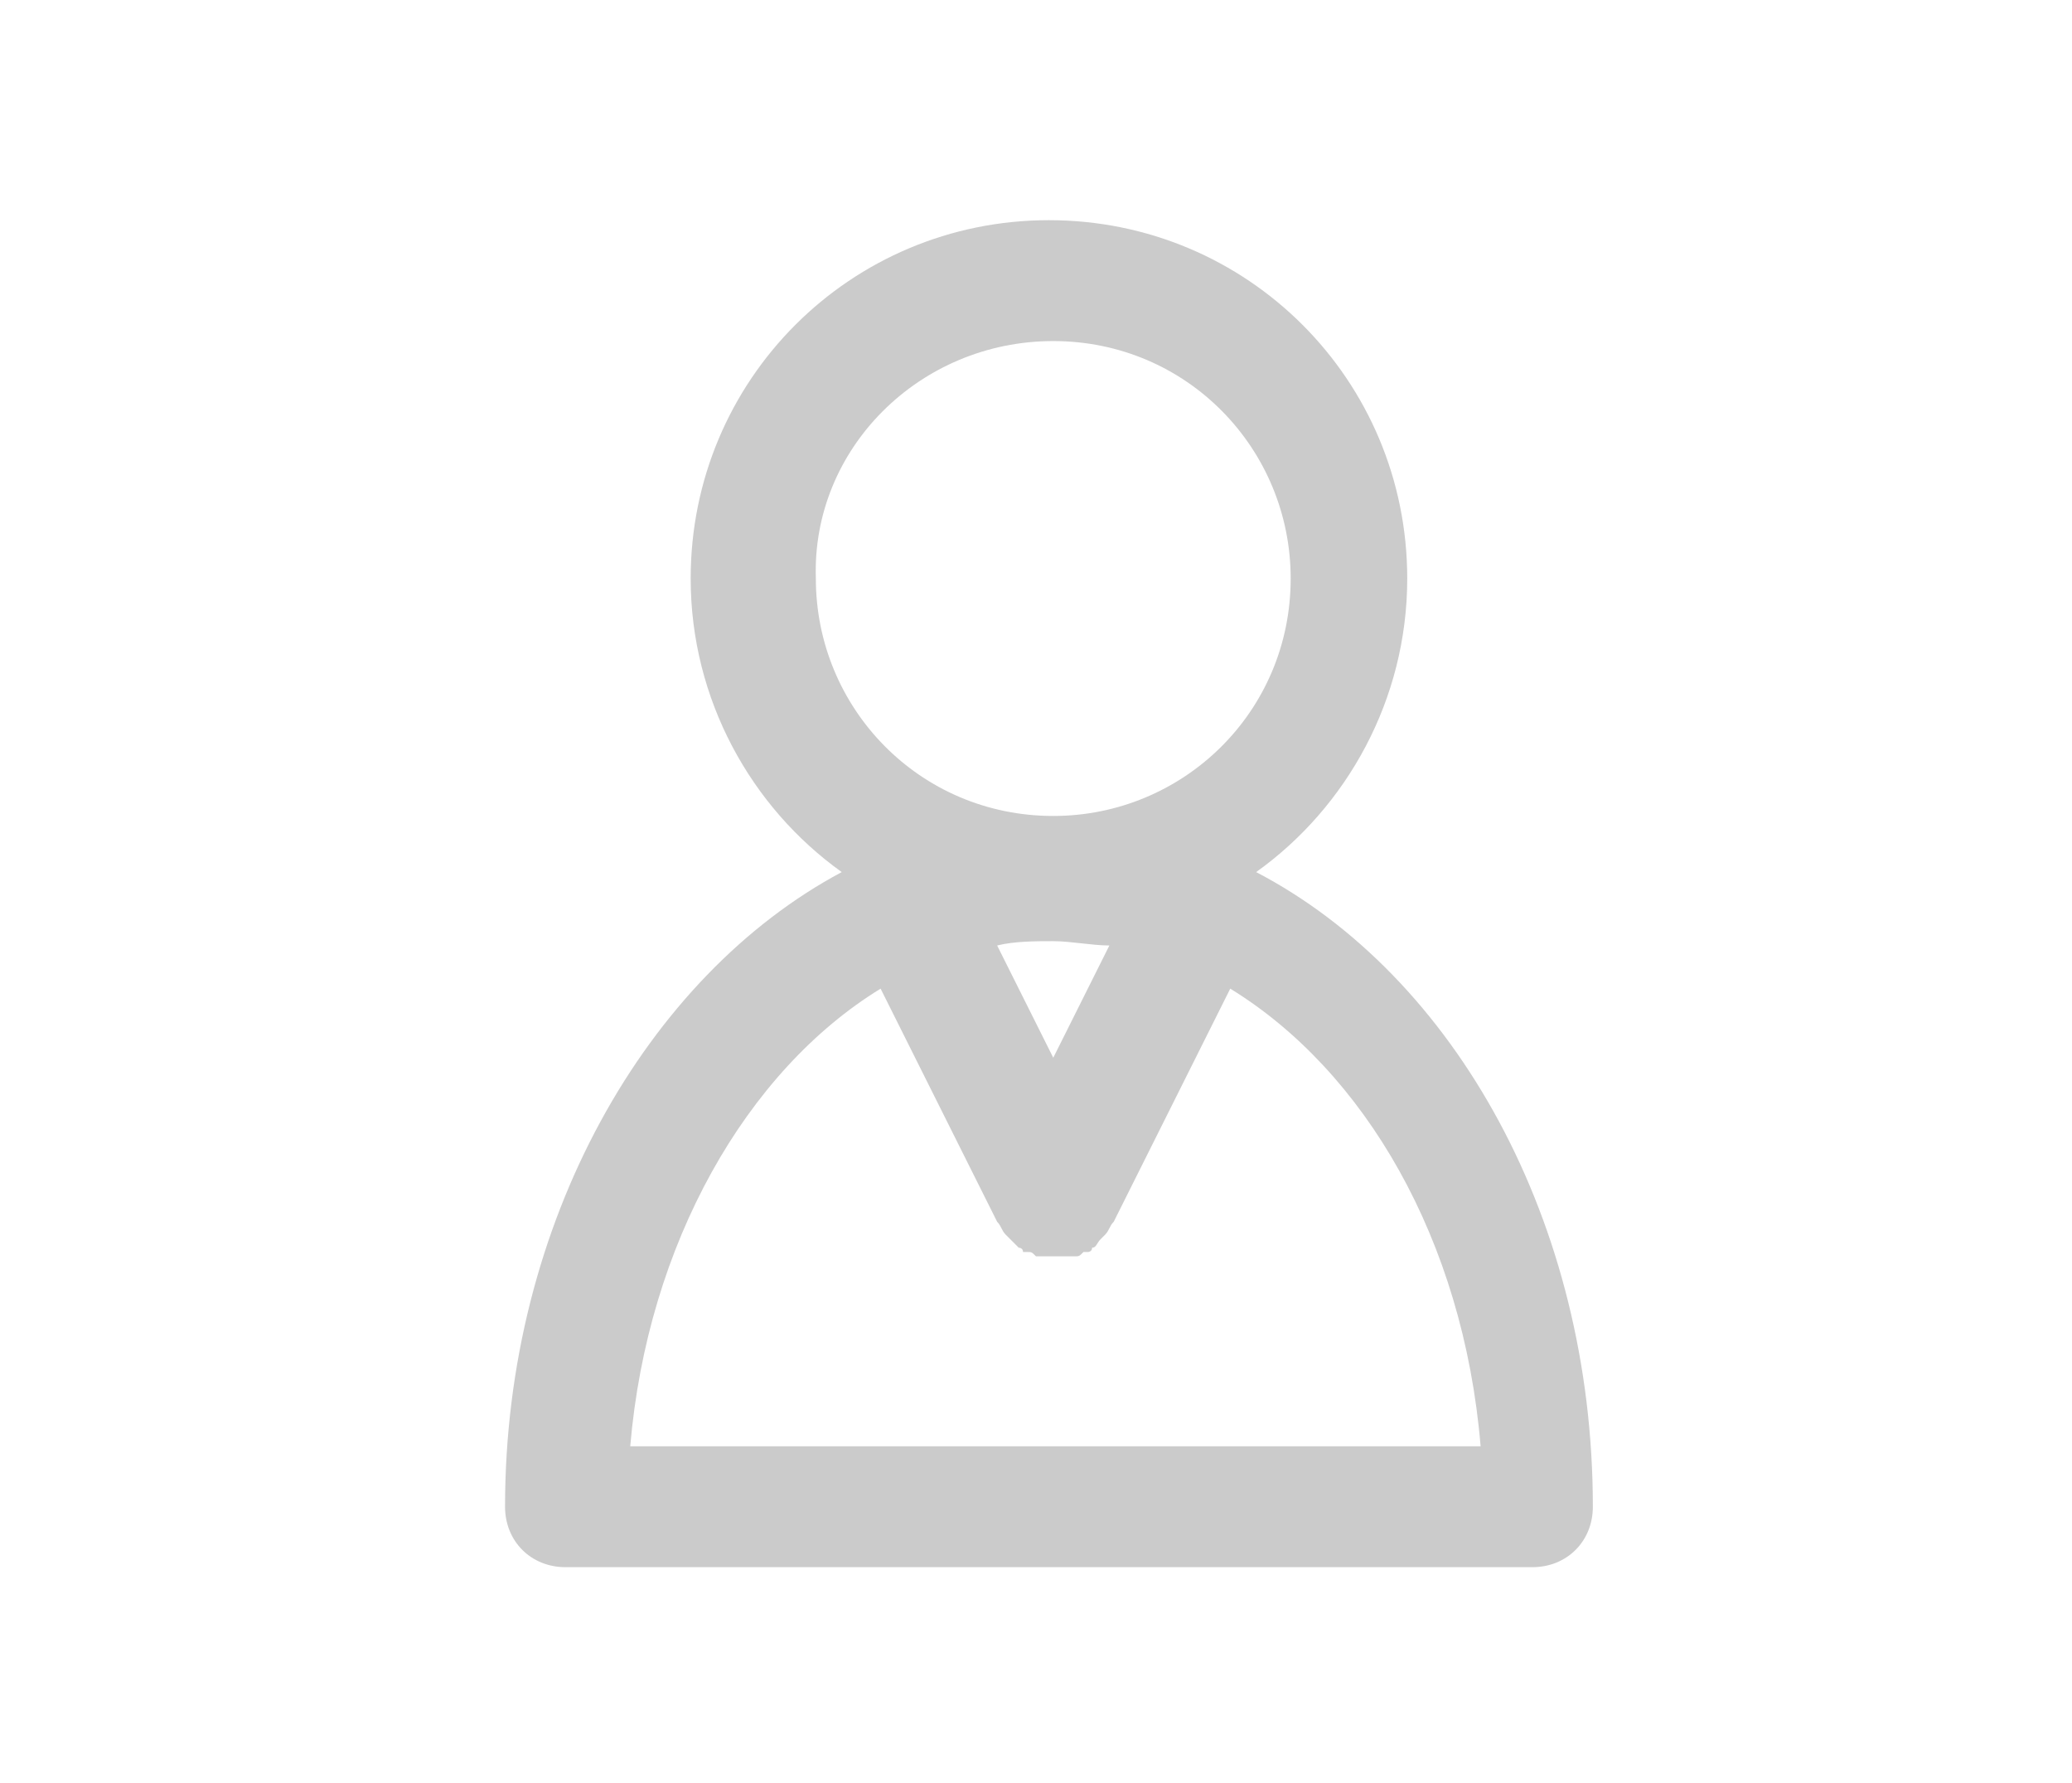 <?xml version="1.0" encoding="utf-8"?>
<!-- Generator: Adobe Illustrator 21.0.2, SVG Export Plug-In . SVG Version: 6.00 Build 0)  -->
<svg version="1.1" id="Modo_de_aislamiento" xmlns="http://www.w3.org/2000/svg" xmlns:xlink="http://www.w3.org/1999/xlink"
	 x="0px" y="0px" viewBox="0 0 48 41.3" style="enable-background:new 0 0 48 41.3;" xml:space="preserve">
<style type="text/css">
	.st0{fill:#CBCBCB;}
	.st1{display:none;fill:#CBCBCB;}
	.st2{display:none;}
	.st3{display:inline;fill:#CBCBCB;}
</style>
<path class="st0" d="M11.7,34.9c0,0.8,0.6,1.4,1.4,1.4h22.4c0.8,0,1.4-0.6,1.4-1.4c0-6.6-3.2-12.3-7.8-14.7c2.1-1.5,3.5-4,3.5-6.8
	c0-4.6-3.7-8.3-8.3-8.3c-4.6,0-8.3,3.7-8.3,8.3c0,2.8,1.4,5.3,3.5,6.8C15,22.6,11.7,28.3,11.7,34.9z M24.4,24.5l-1.3-2.6
	c0.4-0.1,0.9-0.1,1.3-0.1s0.9,0.1,1.3,0.1L24.4,24.5z M24.4,7.9c3.1,0,5.5,2.5,5.5,5.5c0,3.1-2.5,5.5-5.5,5.5
	c-3.1,0-5.5-2.5-5.5-5.5C18.8,10.4,21.3,7.9,24.4,7.9z M20.4,22.9l2.7,5.4c0,0,0,0,0,0c0.1,0.1,0.1,0.2,0.2,0.3c0,0,0,0,0.1,0.1
	c0.1,0.1,0.1,0.1,0.2,0.2c0,0,0.1,0,0.1,0.1c0,0,0,0,0.1,0c0.1,0,0.1,0,0.2,0.1c0,0,0.1,0,0.1,0c0.1,0,0.2,0,0.3,0h0h0
	c0.1,0,0.2,0,0.4,0c0,0,0.1,0,0.1,0c0.1,0,0.1,0,0.2-0.1c0,0,0,0,0.1,0c0,0,0.1,0,0.1-0.1c0.1,0,0.1-0.1,0.2-0.2c0,0,0,0,0.1-0.1
	c0.1-0.1,0.1-0.2,0.2-0.3c0,0,0,0,0,0l2.7-5.4c3.1,1.9,5.4,5.8,5.8,10.6H14.6C15,28.8,17.3,24.8,20.4,22.9z"/>
<path class="st1" d="M37.4,9.2c-3-3.4-7.4-5.4-12-5.4c-4.6,0-9,2-12,5.4c-2.6,2.9-4,6.7-4,10.6c0,3.7,1.3,7.2,3.6,10.1
	c3.1,3.8,7.6,6,12.5,6c4.9,0,9.4-2.2,12.5-6c2.3-2.8,3.6-6.4,3.6-10.1C41.4,15.9,40,12.2,37.4,9.2z M36.8,27.9
	c-0.1,0-0.1-0.1-0.2-0.1c-0.2-0.1-0.3-0.2-0.5-0.2c-0.2-0.1-0.5-0.2-0.7-0.3c-0.2-0.1-0.4-0.1-0.6-0.2c0,0-0.1,0-0.1-0.1
	c0.6-1.8,0.9-3.9,1-6.1h3.7C39.1,23.4,38.3,25.8,36.8,27.9z M14.7,27.6c-0.2,0.1-0.3,0.2-0.5,0.2c-0.1,0-0.1,0.1-0.2,0.1
	c-1.5-2.1-2.3-4.5-2.5-7h3.7c0.1,2.2,0.4,4.2,1,6.1c0,0-0.1,0-0.1,0.1c-0.2,0.1-0.4,0.1-0.6,0.2C15.2,27.3,14.9,27.5,14.7,27.6z
	 M14.4,11.2c0.1,0,0.2,0.1,0.2,0.1c0.2,0.1,0.3,0.2,0.5,0.2c0.2,0.1,0.5,0.2,0.7,0.3c0.2,0.1,0.3,0.1,0.5,0.2
	c-0.7,2-1.1,4.3-1.2,6.8h-3.7C11.6,16.1,12.7,13.4,14.4,11.2z M31.4,10.8c-0.2,0-0.3,0.1-0.5,0.1c-0.3,0.1-0.5,0.1-0.8,0.2
	c-0.2,0-0.4,0.1-0.5,0.1c-0.3,0-0.6,0.1-0.8,0.1c-0.2,0-0.4,0-0.5,0.1c-0.3,0-0.6,0.1-0.9,0.1c-0.2,0-0.3,0-0.5,0
	c-0.1,0-0.3,0-0.4,0V6C28.4,6.5,30.2,8.2,31.4,10.8C31.5,10.8,31.5,10.8,31.4,10.8z M24.3,11.4c-0.1,0-0.3,0-0.4,0
	c-0.2,0-0.3,0-0.5,0c-0.3,0-0.6,0-0.9-0.1c-0.2,0-0.4,0-0.5-0.1c-0.3,0-0.6-0.1-0.8-0.1c-0.2,0-0.4-0.1-0.5-0.1
	c-0.3,0-0.5-0.1-0.8-0.2c-0.2,0-0.3-0.1-0.5-0.1c0,0-0.1,0-0.1,0c1.3-2.5,3.1-4.3,5.1-4.7V11.4z M18.6,12.7c0.2,0.1,0.4,0.1,0.6,0.1
	c0.3,0.1,0.6,0.1,0.9,0.2c0.2,0,0.4,0.1,0.6,0.1c0.3,0,0.6,0.1,0.9,0.1c0.2,0,0.4,0.1,0.6,0.1c0.3,0,0.7,0.1,1,0.1
	c0.2,0,0.4,0,0.5,0c0.2,0,0.4,0,0.6,0v5.3h-7.2c0.1-2.2,0.5-4.3,1.2-6.2C18.4,12.7,18.5,12.7,18.6,12.7z M24.3,20.9v4.5
	c-0.2,0-0.4,0-0.7,0c-0.2,0-0.4,0-0.5,0c-0.4,0-0.7,0.1-1.1,0.1c-0.2,0-0.4,0.1-0.6,0.1c-0.3,0-0.7,0.1-1,0.1
	c-0.2,0-0.4,0.1-0.6,0.1c-0.3,0.1-0.6,0.1-0.9,0.2c-0.2,0-0.4,0.1-0.6,0.2c0,0-0.1,0-0.1,0c-0.5-1.7-0.8-3.5-0.9-5.4H24.3z
	 M18.9,28.2c0.2,0,0.4-0.1,0.5-0.1c0.3-0.1,0.6-0.1,0.8-0.2c0.2,0,0.4-0.1,0.6-0.1c0.3,0,0.6-0.1,0.9-0.1c0.2,0,0.4-0.1,0.6-0.1
	c0.3,0,0.7-0.1,1-0.1c0.2,0,0.3,0,0.5,0c0.2,0,0.3,0,0.5,0v6.2C22.1,33.2,20.2,31.2,18.9,28.2C18.9,28.3,18.9,28.2,18.9,28.2z
	 M26.4,27.5c0.2,0,0.3,0,0.5,0c0.2,0,0.3,0,0.5,0c0.3,0,0.7,0,1,0.1c0.2,0,0.4,0,0.6,0.1c0.3,0,0.6,0.1,0.9,0.1
	c0.2,0,0.4,0.1,0.6,0.1c0.3,0.1,0.6,0.1,0.8,0.2c0.2,0,0.4,0.1,0.5,0.1c0,0,0.1,0,0.1,0c-1.3,2.9-3.3,5-5.5,5.5V27.5z M32.5,26.3
	c-0.2-0.1-0.4-0.1-0.6-0.2c-0.3-0.1-0.6-0.1-0.9-0.2c-0.2,0-0.4-0.1-0.6-0.1c-0.3-0.1-0.7-0.1-1-0.1c-0.2,0-0.4-0.1-0.6-0.1
	c-0.4,0-0.7-0.1-1.1-0.1c-0.2,0-0.4,0-0.5,0c-0.2,0-0.4,0-0.7,0v-4.5h7.2c-0.1,1.9-0.4,3.8-0.9,5.4C32.6,26.3,32.5,26.3,32.5,26.3z
	 M26.4,18.8v-5.3c0.2,0,0.4,0,0.6,0c0.2,0,0.4,0,0.5,0c0.4,0,0.7-0.1,1-0.1c0.2,0,0.4-0.1,0.6-0.1c0.3,0,0.6-0.1,0.9-0.1
	c0.2,0,0.4-0.1,0.6-0.1c0.3-0.1,0.6-0.1,0.9-0.2c0.2,0,0.4-0.1,0.6-0.1c0.1,0,0.1,0,0.2,0c0.7,1.8,1.1,3.9,1.2,6.2H26.4z M33.9,10
	c-0.1,0-0.1,0-0.2,0.1c0,0-0.1,0-0.1,0c-0.4-0.9-1-1.8-1.5-2.5c1,0.6,2,1.2,2.8,2C34.6,9.8,34.2,9.9,33.9,10z M17.1,10.1
	c0,0-0.1,0-0.1,0c-0.1,0-0.1,0-0.2-0.1c-0.4-0.1-0.7-0.3-1-0.4c0.9-0.8,1.8-1.5,2.8-2C18.1,8.4,17.6,9.2,17.1,10.1z M15.3,29.6
	C15.3,29.5,15.3,29.5,15.3,29.6c0.4-0.2,0.7-0.4,1.1-0.5c0.1-0.1,0.3-0.1,0.4-0.1c0,0,0,0,0,0c0.5,1.2,1.2,2.3,1.9,3.3
	C17.4,31.5,16.3,30.6,15.3,29.6C15.3,29.6,15.3,29.6,15.3,29.6z M33.9,28.9C33.9,28.9,33.9,28.9,33.9,28.9c0.1,0.1,0.3,0.1,0.4,0.1
	c0.4,0.2,0.7,0.3,1.1,0.5c0,0,0,0,0,0c0,0,0,0,0,0c-1,1-2.2,1.9-3.4,2.6C32.8,31.2,33.4,30.1,33.9,28.9z M35.6,18.8
	c-0.1-2.5-0.5-4.8-1.2-6.8c0.2-0.1,0.3-0.1,0.5-0.2c0.2-0.1,0.5-0.2,0.7-0.3c0.2-0.1,0.3-0.2,0.5-0.2c0.1,0,0.2-0.1,0.2-0.1
	c1.7,2.2,2.7,4.8,3,7.6H35.6z"/>
<path class="st1" d="M41.5,33.2c0-0.1,0-0.2,0-0.3V8.7c0,0,0,0,0-0.1c0.1-0.3,0-0.6-0.2-0.8c-0.1-0.1-0.2-0.2-0.4-0.3
	c-0.3-0.2-0.6-0.4-1-0.4H8.2C7.7,7.2,7.3,7.3,7,7.6C7,7.7,6.9,7.7,6.8,7.8C6.6,8.1,6.6,8.3,6.6,8.6c0,0,0,0.1,0,0.1V33
	c0,0.9,0.7,1.6,1.6,1.6H40c0.1,0,0.2,0,0.3,0c0.1,0,0.1,0,0.2,0c0.3,0,0.5-0.1,0.7-0.3C41.5,34,41.6,33.6,41.5,33.2z M8.6,10.6
	l11.6,9.2L8.6,31.5V10.6z M24.1,20.2L10.2,9.2h27.7L24.1,20.2z M21.9,21.1l1.5,1.2c0.2,0.1,0.4,0.2,0.6,0.2c0.2,0,0.5-0.1,0.6-0.2
	l1.8-1.4l11.5,11.6H10.6L21.9,21.1z M28.2,19.6l11.3-8.9V31L28.2,19.6z"/>
<g class="st2">
	<path class="st3" d="M19.1,10.4c-2.5,0-4.6,2.1-4.6,4.6c0,2.5,2.1,4.6,4.6,4.6s4.6-2.1,4.6-4.6C23.7,12.5,21.6,10.4,19.1,10.4z
		 M19.1,17.9c-1.6,0-2.8-1.3-2.8-2.8c0-1.6,1.3-2.8,2.8-2.8s2.8,1.3,2.8,2.8C21.9,16.6,20.6,17.9,19.1,17.9z"/>
	<path class="st3" d="M25.9,23.8l2-2c0.3-0.3,0.4-0.6,0.4-1c0-0.4-0.1-0.7-0.4-1l-1.7-1.7c0.1-0.1,0.1-0.2,0.1-0.4h2.4
		c0.8,0,1.4-0.6,1.4-1.4v-2.8c0-0.8-0.6-1.4-1.4-1.4h-2.4c0-0.1-0.1-0.2-0.1-0.4l1.7-1.7c0.5-0.5,0.5-1.4,0-2l-2-2
		c-0.5-0.5-1.4-0.5-2,0l-1.7,1.7c-0.1-0.1-0.2-0.1-0.4-0.1V5.4c0-0.8-0.6-1.4-1.4-1.4h-2.8c-0.8,0-1.4,0.6-1.4,1.4v2.4
		c-0.1,0-0.2,0.1-0.4,0.1l-1.7-1.7c-0.5-0.5-1.4-0.5-2,0l-2,2c-0.3,0.3-0.4,0.6-0.4,1c0,0.4,0.1,0.7,0.4,1l1.7,1.7
		c-0.1,0.1-0.1,0.2-0.1,0.4H9.5c-0.8,0-1.4,0.6-1.4,1.4v2.8c0,0.8,0.6,1.4,1.4,1.4h2.4c0,0.1,0.1,0.2,0.1,0.4l-1.7,1.7
		c-0.5,0.5-0.5,1.4,0,2l2,2c0.5,0.5,1.4,0.5,2,0l1.7-1.7c0.1,0.1,0.2,0.1,0.4,0.1v2.4c0,0.8,0.6,1.4,1.4,1.4h2.8
		c0.8,0,1.4-0.6,1.4-1.4v-2.4c0.1,0,0.2-0.1,0.4-0.1l1.7,1.7C24.4,24.3,25.3,24.3,25.9,23.8z M23,20.4c-0.3-0.3-0.7-0.3-1.1-0.1
		c-0.4,0.2-0.8,0.4-1.2,0.5c-0.4,0.1-0.6,0.5-0.6,0.8v2.6H18v-2.6c0-0.4-0.3-0.7-0.6-0.9c-0.4-0.1-0.8-0.3-1.2-0.5
		c-0.3-0.2-0.8-0.1-1.1,0.1l-1.9,1.9l-1.5-1.5l1.9-1.9c0.3-0.3,0.3-0.7,0.1-1.1c-0.2-0.4-0.4-0.8-0.5-1.2c-0.1-0.4-0.5-0.6-0.9-0.6
		H9.8V14h2.6c0.4,0,0.7-0.3,0.9-0.6c0.1-0.4,0.3-0.8,0.5-1.2c0.2-0.3,0.1-0.8-0.1-1.1l-1.9-1.9l1.5-1.5l1.9,1.9
		c0.3,0.3,0.7,0.3,1.1,0.1c0.4-0.2,0.8-0.4,1.2-0.5C17.8,9.2,18,8.8,18,8.4V5.8h2.1v2.6c0,0.4,0.3,0.7,0.6,0.8
		c0.4,0.1,0.9,0.3,1.2,0.5c0.3,0.2,0.8,0.1,1.1-0.1l1.9-1.9l1.5,1.5l-1.9,1.9c-0.3,0.3-0.3,0.7-0.1,1.1c0.2,0.4,0.4,0.8,0.5,1.2
		c0.1,0.4,0.5,0.6,0.9,0.6h2.6v2.1h-2.6c-0.4,0-0.7,0.3-0.9,0.6c-0.1,0.4-0.3,0.8-0.5,1.2c-0.2,0.3-0.1,0.8,0.1,1.1l1.9,1.9
		l-1.5,1.5L23,20.4z"/>
	<path class="st3" d="M39.7,30.5l-1.4-0.7l1.4-0.5c0.7-0.2,1-0.9,0.8-1.6l-0.6-2c-0.2-0.6-0.9-1-1.6-0.8l-1.4,0.5l0.7-1.4
		c0.3-0.6,0.1-1.4-0.5-1.7l-1.8-0.9c-0.6-0.3-1.4,0-1.7,0.5l-0.7,1.4l-0.5-1.4c-0.2-0.6-0.9-1-1.6-0.8l-2,0.6
		c-0.7,0.2-1,0.9-0.8,1.6l0.5,1.4l-1.4-0.7c-0.6-0.3-1.4-0.1-1.7,0.5l-0.9,1.8c-0.2,0.3-0.2,0.6-0.1,1c0.1,0.3,0.3,0.6,0.6,0.7
		l1.4,0.7L25,29.3c-0.3,0.1-0.6,0.3-0.7,0.6c-0.2,0.3-0.2,0.6-0.1,1l0.6,2c0.2,0.6,0.9,1,1.6,0.8l1.4-0.5l-0.7,1.4
		c-0.2,0.3-0.2,0.6-0.1,1c0.1,0.3,0.3,0.6,0.6,0.7l1.8,0.9c0.6,0.3,1.4,0.1,1.7-0.5l0.7-1.4l0.5,1.4c0.2,0.5,0.6,0.9,1.2,0.9
		c0.1,0,0.3,0,0.4-0.1l2-0.6c0.3-0.1,0.6-0.3,0.7-0.6c0.2-0.3,0.2-0.6,0.1-1l-0.5-1.4l1.4,0.7c0.2,0.1,0.4,0.1,0.6,0.1c0,0,0,0,0,0
		c0.5,0,0.9-0.3,1.1-0.7l0.9-1.8C40.6,31.5,40.3,30.8,39.7,30.5z M38,32.7L36.5,32c-0.4-0.2-0.8-0.1-1,0.2c-0.2,0.2-0.4,0.4-0.7,0.6
		c-0.3,0.2-0.5,0.6-0.3,1l0.5,1.6l-1,0.3l-0.5-1.6c-0.1-0.4-0.5-0.6-0.8-0.6c0,0,0,0,0,0l-0.1,0c-0.3,0-0.5,0-0.8-0.1
		c-0.4-0.1-0.8,0.1-1,0.5l-0.8,1.5L29,34.9l0.8-1.5c0.2-0.4,0.1-0.8-0.2-1c-0.2-0.2-0.4-0.4-0.6-0.7c-0.2-0.3-0.6-0.5-1-0.3
		l-1.6,0.5l-0.3-1l1.6-0.5c0.4-0.1,0.6-0.5,0.6-0.9c0-0.3,0-0.6,0.1-0.9c0.1-0.4-0.1-0.8-0.5-1l-1.5-0.8l0.5-0.9l1.5,0.8
		c0.4,0.2,0.8,0.1,1-0.2c0.2-0.2,0.4-0.4,0.7-0.6c0.3-0.2,0.5-0.6,0.3-1l-0.5-1.6l1-0.3l0.5,1.6c0.1,0.4,0.5,0.6,0.9,0.6l0.1,0
		c0.3,0,0.5,0,0.8,0.1c0.4,0.1,0.8-0.1,1-0.5l0.8-1.5l0.9,0.5l-0.8,1.5c-0.2,0.4-0.1,0.8,0.2,1c0.2,0.2,0.4,0.4,0.6,0.7
		c0.2,0.3,0.6,0.5,1,0.3l1.6-0.5l0.3,1l-1.6,0.5c-0.4,0.1-0.6,0.5-0.6,0.9c0,0.3,0,0.6-0.1,0.9c-0.1,0.4,0.1,0.8,0.5,1l1.5,0.8
		L38,32.7z"/>
	<path class="st3" d="M32.4,25.8c-0.4,0-0.7,0.1-1.1,0.2c-1.8,0.6-2.8,2.5-2.2,4.4c0.5,1.4,1.8,2.4,3.3,2.4c0.4,0,0.7-0.1,1.1-0.2
		c0.9-0.3,1.6-0.9,2-1.7c0.4-0.8,0.5-1.8,0.2-2.6C35.2,26.8,33.9,25.8,32.4,25.8z M33.9,30.1c-0.2,0.4-0.6,0.7-1,0.8
		c-0.9,0.3-1.8-0.2-2.1-1.1c-0.3-0.9,0.2-1.8,1.1-2.1c0.2-0.1,0.3-0.1,0.5-0.1c0.7,0,1.4,0.5,1.6,1.2C34.1,29.2,34.1,29.7,33.9,30.1
		z"/>
</g>
</svg>
